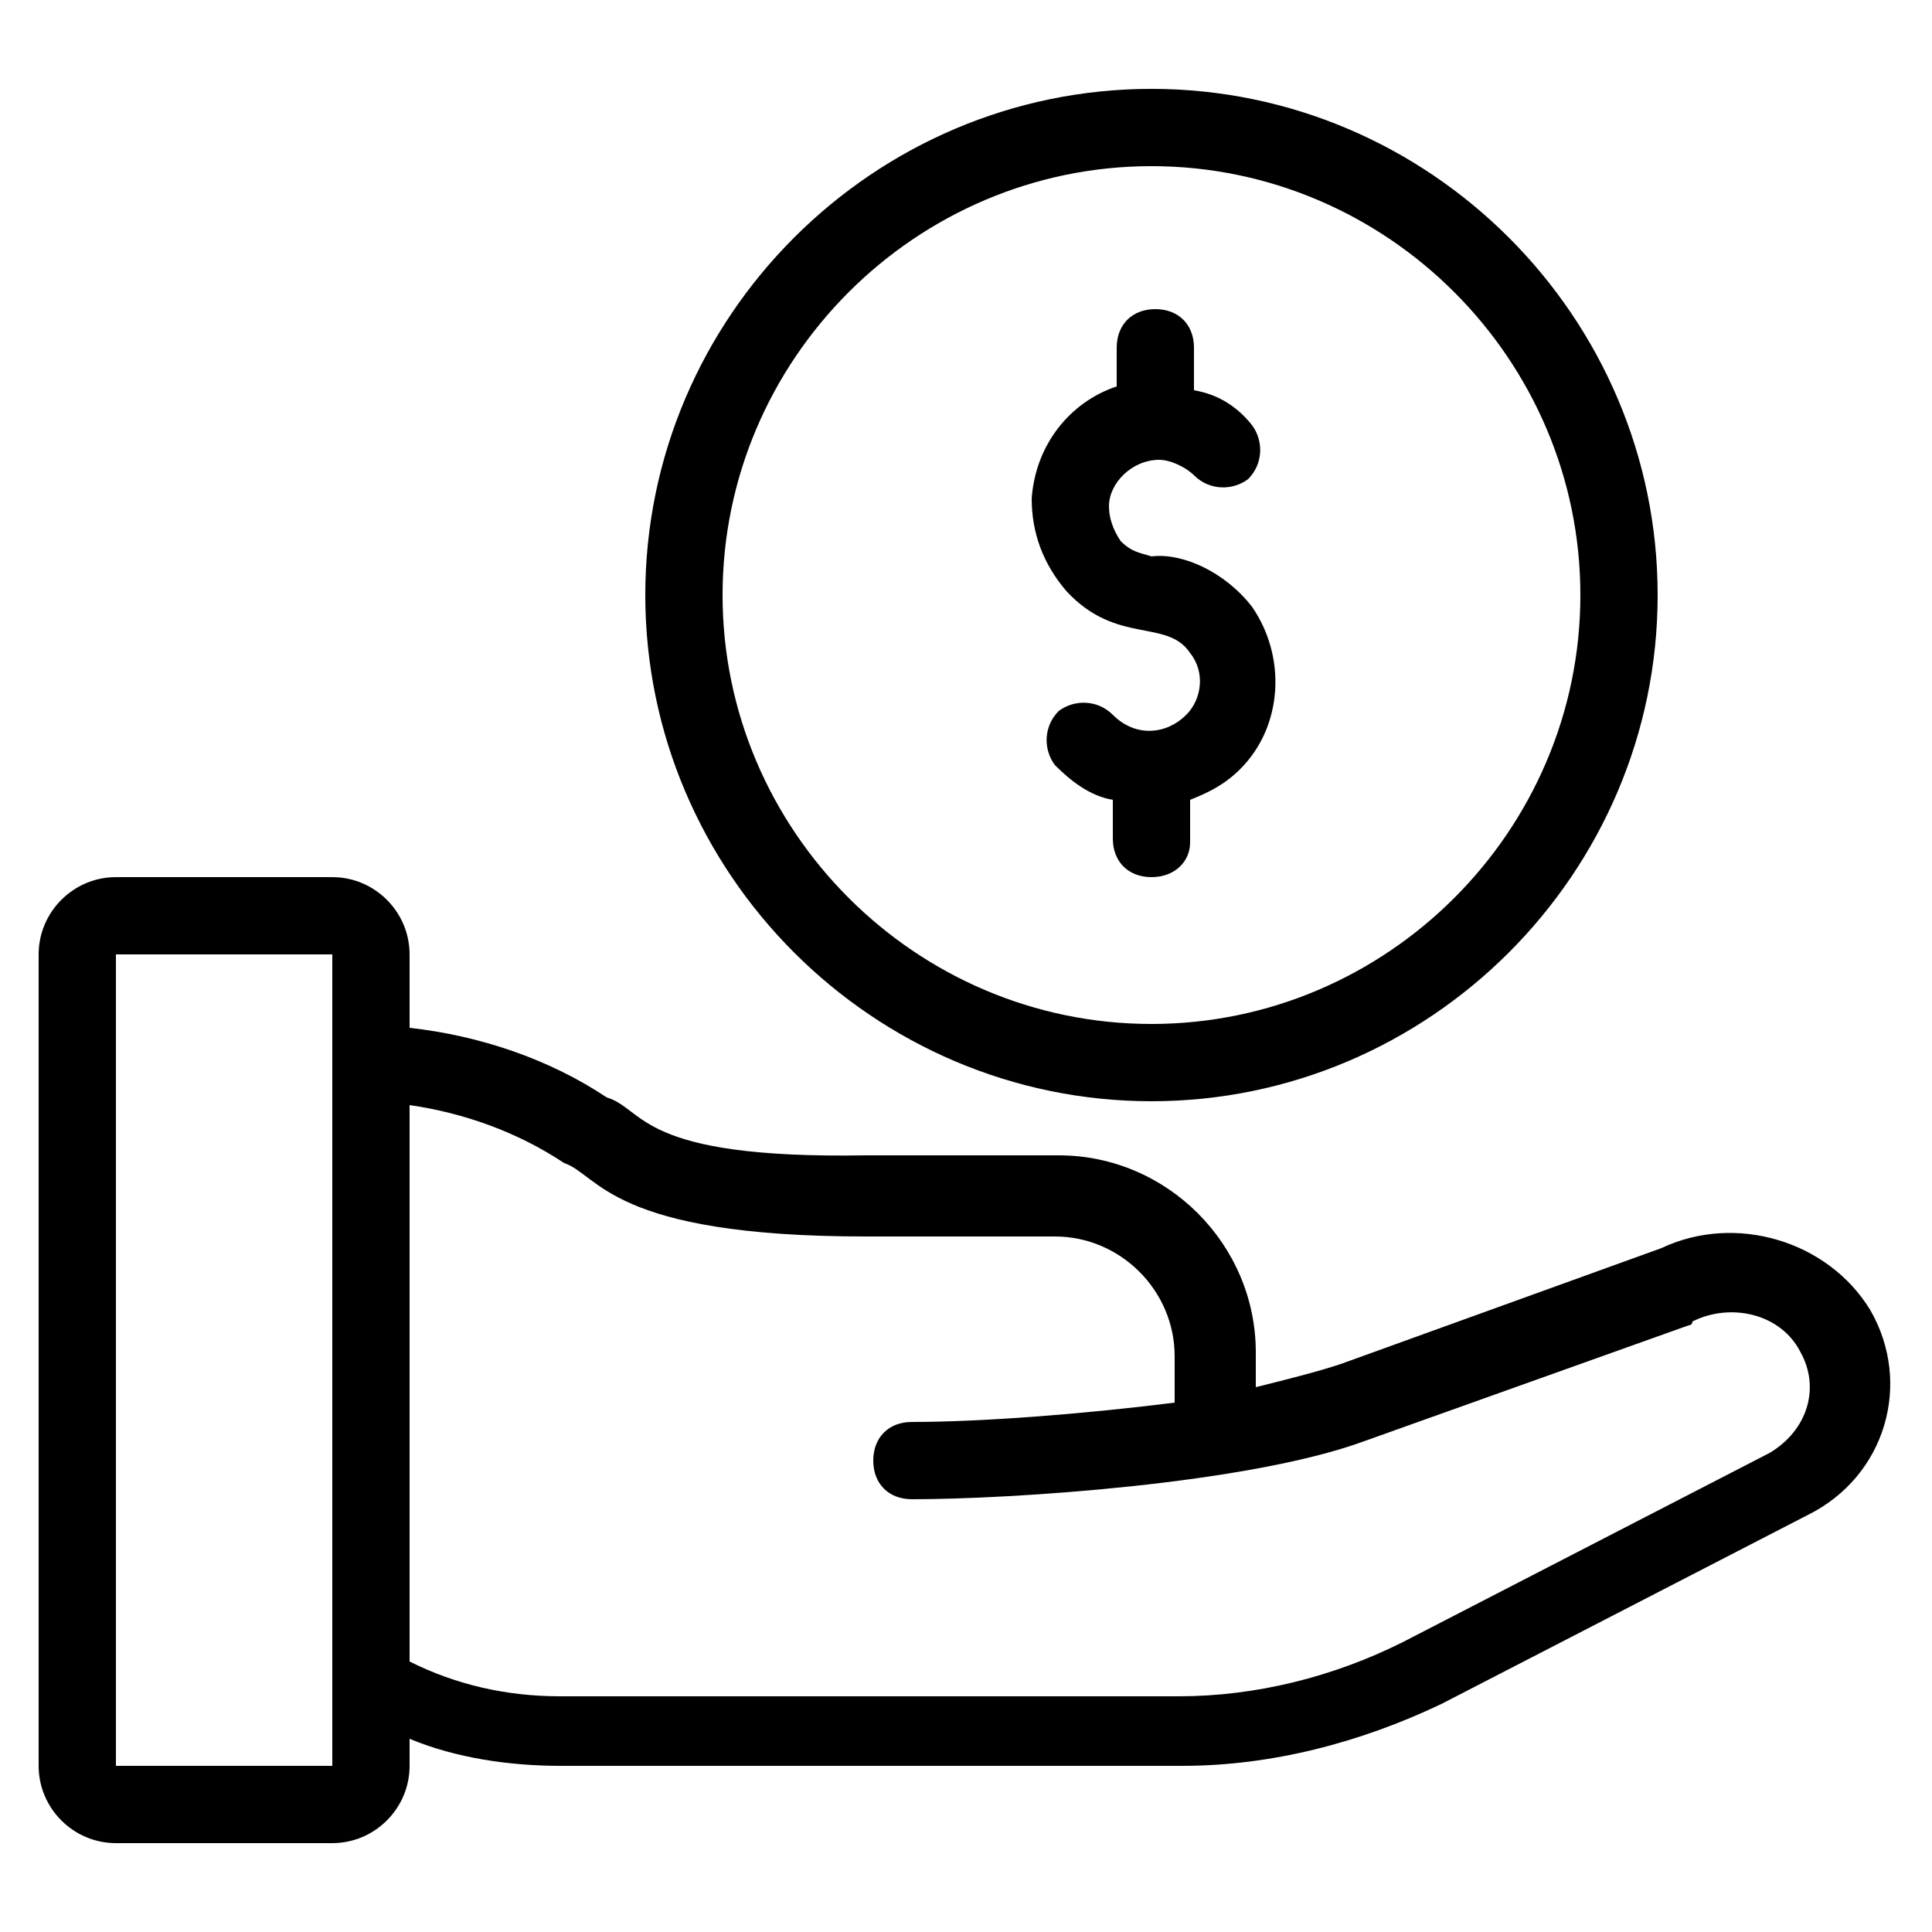 <svg height='100px' width='100px'  fill="#000000" xmlns="http://www.w3.org/2000/svg" xmlns:xlink="http://www.w3.org/1999/xlink" version="1.1" x="0px" y="0px" viewBox="0 0 50 50" enable-background="new 0 0 50 50" xml:space="preserve"><g><path d="M8.6,22.7H3c-1.1,0-2,0.9-2,2v21c0,1.1,0.9,2,2,2h5.6c1.1,0,2-0.9,2-2V45c1.2,0.5,2.6,0.7,3.9,0.7h16.1   c2.3,0,4.6-0.6,6.7-1.6l9.5-4.9c2-1,2.7-3.4,1.6-5.3c-1.1-1.8-3.5-2.5-5.4-1.6l-8.3,3c-0.6,0.2-1.4,0.4-2.2,0.6V35   c0-2.8-2.3-5.1-5.1-5.1c-4.2,0-3.7,0-5,0c-5.9,0.1-5.7-1.2-6.7-1.5c-1.5-1-3.3-1.6-5.1-1.8v-1.9C10.6,23.6,9.7,22.7,8.6,22.7z    M3,45.7v-21h5.6c0,12.9,0,20.3,0,21H3z M14.6,30.1c0.9,0.3,1.2,1.9,7.8,1.9c1.3,0,0.4,0,4.9,0c1.7,0,3.1,1.4,3.1,3.1v1.2   c-2.4,0.3-5,0.5-6.8,0.5c-0.6,0-1,0.4-1,1s0.4,1,1,1c2.6,0,8.7-0.4,11.7-1.5l8.4-3c0,0,0.1,0,0.1-0.1c1-0.5,2.3-0.2,2.8,0.8   c0.5,0.9,0.2,2-0.8,2.6l-9.5,4.9c-1.8,0.9-3.8,1.4-5.8,1.4H14.5c-1.4,0-2.7-0.3-3.9-0.9V28.6C12,28.8,13.4,29.3,14.6,30.1z"></path><path d="M30.8,21.8v-1.1c0.5-0.2,0.9-0.4,1.3-0.8c1.1-1.1,1.2-2.9,0.3-4.2c-0.7-0.9-1.8-1.4-2.6-1.3c-0.3-0.1-0.5-0.1-0.8-0.4   c-0.2-0.3-0.3-0.6-0.3-0.9c0-0.6,0.6-1.2,1.3-1.2c0.3,0,0.7,0.2,0.9,0.4c0.4,0.4,1,0.4,1.4,0.1c0.4-0.4,0.4-1,0.1-1.4   c-0.4-0.5-0.9-0.8-1.5-0.9V9c0-0.6-0.4-1-1-1s-1,0.4-1,1V10c-1.2,0.4-2.1,1.5-2.2,2.9c0,0.9,0.3,1.7,0.9,2.4   c1.3,1.4,2.6,0.7,3.2,1.6c0.4,0.5,0.3,1.2-0.1,1.6c-0.5,0.5-1.3,0.6-1.9,0c-0.4-0.4-1-0.4-1.4-0.1c-0.4,0.4-0.4,1-0.1,1.4   c0.4,0.4,0.9,0.8,1.5,0.9v1c0,0.6,0.4,1,1,1S30.8,22.3,30.8,21.8z"></path><path d="M42.9,15.4c0-7.2-5.9-13.1-13.1-13.1S16.7,8.2,16.7,15.4c0,7.2,5.9,13.1,13.1,13.1S42.9,22.6,42.9,15.4z M18.7,15.4   c0-6.1,5-11.1,11.1-11.1s11.1,5,11.1,11.1s-5,11.1-11.1,11.1S18.7,21.5,18.7,15.4z"></path></g></svg>